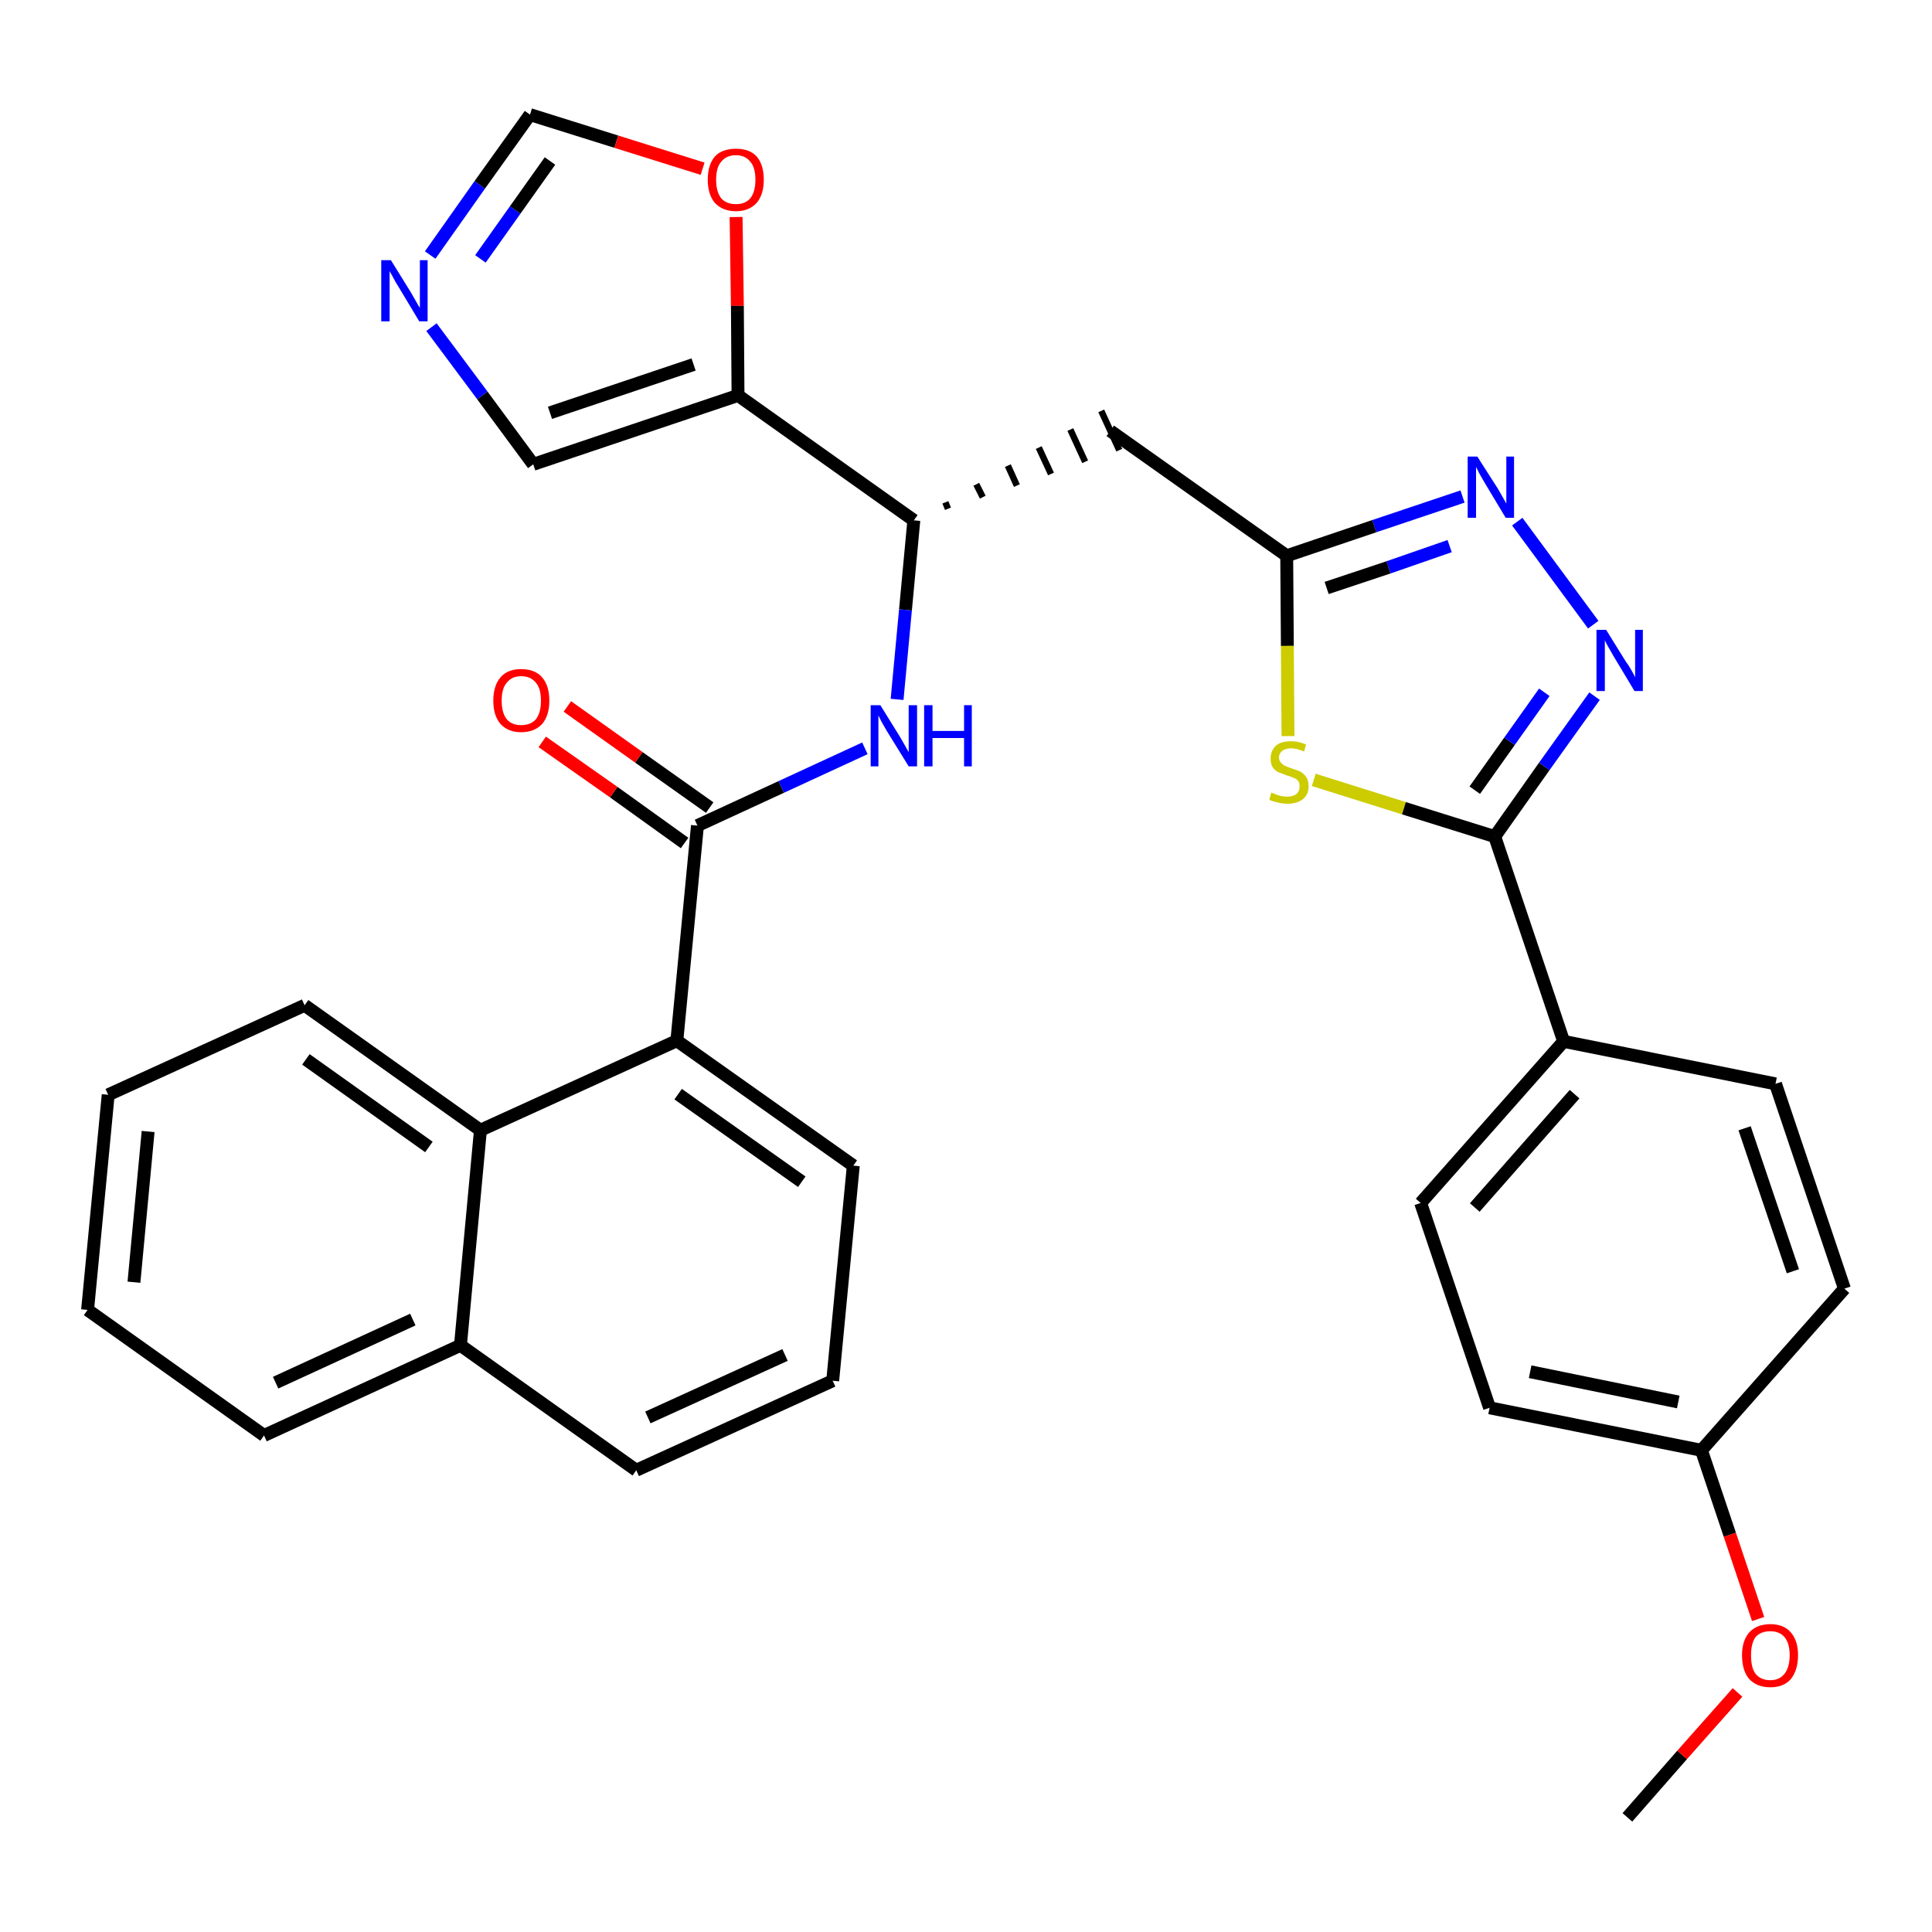 <?xml version='1.0' encoding='iso-8859-1'?>
<svg version='1.1' baseProfile='full'
              xmlns='http://www.w3.org/2000/svg'
                      xmlns:rdkit='http://www.rdkit.org/xml'
                      xmlns:xlink='http://www.w3.org/1999/xlink'
                  xml:space='preserve'
width='300px' height='300px' viewBox='0 0 300 300'>
<!-- END OF HEADER -->
<path class='bond-0 atom-0 atom-1' d='M 252.7,282.2 L 261.2,272.5' style='fill:none;fill-rule:evenodd;stroke:#000000;stroke-width:2.0px;stroke-linecap:butt;stroke-linejoin:miter;stroke-opacity:1' />
<path class='bond-0 atom-0 atom-1' d='M 261.2,272.5 L 269.8,262.8' style='fill:none;fill-rule:evenodd;stroke:#FF0000;stroke-width:2.0px;stroke-linecap:butt;stroke-linejoin:miter;stroke-opacity:1' />
<path class='bond-1 atom-1 atom-2' d='M 273.0,251.4 L 268.6,238.3' style='fill:none;fill-rule:evenodd;stroke:#FF0000;stroke-width:2.0px;stroke-linecap:butt;stroke-linejoin:miter;stroke-opacity:1' />
<path class='bond-1 atom-1 atom-2' d='M 268.6,238.3 L 264.2,225.2' style='fill:none;fill-rule:evenodd;stroke:#000000;stroke-width:2.0px;stroke-linecap:butt;stroke-linejoin:miter;stroke-opacity:1' />
<path class='bond-2 atom-2 atom-3' d='M 264.2,225.2 L 231.3,218.6' style='fill:none;fill-rule:evenodd;stroke:#000000;stroke-width:2.0px;stroke-linecap:butt;stroke-linejoin:miter;stroke-opacity:1' />
<path class='bond-2 atom-2 atom-3' d='M 260.6,217.7 L 237.6,213.0' style='fill:none;fill-rule:evenodd;stroke:#000000;stroke-width:2.0px;stroke-linecap:butt;stroke-linejoin:miter;stroke-opacity:1' />
<path class='bond-32 atom-32 atom-2' d='M 286.4,200.1 L 264.2,225.2' style='fill:none;fill-rule:evenodd;stroke:#000000;stroke-width:2.0px;stroke-linecap:butt;stroke-linejoin:miter;stroke-opacity:1' />
<path class='bond-3 atom-3 atom-4' d='M 231.3,218.6 L 220.6,186.8' style='fill:none;fill-rule:evenodd;stroke:#000000;stroke-width:2.0px;stroke-linecap:butt;stroke-linejoin:miter;stroke-opacity:1' />
<path class='bond-4 atom-4 atom-5' d='M 220.6,186.8 L 242.8,161.7' style='fill:none;fill-rule:evenodd;stroke:#000000;stroke-width:2.0px;stroke-linecap:butt;stroke-linejoin:miter;stroke-opacity:1' />
<path class='bond-4 atom-4 atom-5' d='M 229.0,187.5 L 244.5,169.9' style='fill:none;fill-rule:evenodd;stroke:#000000;stroke-width:2.0px;stroke-linecap:butt;stroke-linejoin:miter;stroke-opacity:1' />
<path class='bond-5 atom-5 atom-6' d='M 242.8,161.7 L 232.1,129.9' style='fill:none;fill-rule:evenodd;stroke:#000000;stroke-width:2.0px;stroke-linecap:butt;stroke-linejoin:miter;stroke-opacity:1' />
<path class='bond-30 atom-5 atom-31' d='M 242.8,161.7 L 275.7,168.3' style='fill:none;fill-rule:evenodd;stroke:#000000;stroke-width:2.0px;stroke-linecap:butt;stroke-linejoin:miter;stroke-opacity:1' />
<path class='bond-6 atom-6 atom-7' d='M 232.1,129.9 L 239.8,119.0' style='fill:none;fill-rule:evenodd;stroke:#000000;stroke-width:2.0px;stroke-linecap:butt;stroke-linejoin:miter;stroke-opacity:1' />
<path class='bond-6 atom-6 atom-7' d='M 239.8,119.0 L 247.6,108.1' style='fill:none;fill-rule:evenodd;stroke:#0000FF;stroke-width:2.0px;stroke-linecap:butt;stroke-linejoin:miter;stroke-opacity:1' />
<path class='bond-6 atom-6 atom-7' d='M 229.0,122.7 L 234.4,115.1' style='fill:none;fill-rule:evenodd;stroke:#000000;stroke-width:2.0px;stroke-linecap:butt;stroke-linejoin:miter;stroke-opacity:1' />
<path class='bond-6 atom-6 atom-7' d='M 234.4,115.1 L 239.8,107.5' style='fill:none;fill-rule:evenodd;stroke:#0000FF;stroke-width:2.0px;stroke-linecap:butt;stroke-linejoin:miter;stroke-opacity:1' />
<path class='bond-33 atom-30 atom-6' d='M 204.0,121.1 L 218.0,125.5' style='fill:none;fill-rule:evenodd;stroke:#CCCC00;stroke-width:2.0px;stroke-linecap:butt;stroke-linejoin:miter;stroke-opacity:1' />
<path class='bond-33 atom-30 atom-6' d='M 218.0,125.5 L 232.1,129.9' style='fill:none;fill-rule:evenodd;stroke:#000000;stroke-width:2.0px;stroke-linecap:butt;stroke-linejoin:miter;stroke-opacity:1' />
<path class='bond-7 atom-7 atom-8' d='M 247.4,97.0 L 235.6,81.0' style='fill:none;fill-rule:evenodd;stroke:#0000FF;stroke-width:2.0px;stroke-linecap:butt;stroke-linejoin:miter;stroke-opacity:1' />
<path class='bond-8 atom-8 atom-9' d='M 227.1,77.1 L 213.4,81.7' style='fill:none;fill-rule:evenodd;stroke:#0000FF;stroke-width:2.0px;stroke-linecap:butt;stroke-linejoin:miter;stroke-opacity:1' />
<path class='bond-8 atom-8 atom-9' d='M 213.4,81.7 L 199.8,86.3' style='fill:none;fill-rule:evenodd;stroke:#000000;stroke-width:2.0px;stroke-linecap:butt;stroke-linejoin:miter;stroke-opacity:1' />
<path class='bond-8 atom-8 atom-9' d='M 225.1,84.8 L 215.6,88.1' style='fill:none;fill-rule:evenodd;stroke:#0000FF;stroke-width:2.0px;stroke-linecap:butt;stroke-linejoin:miter;stroke-opacity:1' />
<path class='bond-8 atom-8 atom-9' d='M 215.6,88.1 L 206.0,91.3' style='fill:none;fill-rule:evenodd;stroke:#000000;stroke-width:2.0px;stroke-linecap:butt;stroke-linejoin:miter;stroke-opacity:1' />
<path class='bond-9 atom-9 atom-10' d='M 199.8,86.3 L 172.4,66.9' style='fill:none;fill-rule:evenodd;stroke:#000000;stroke-width:2.0px;stroke-linecap:butt;stroke-linejoin:miter;stroke-opacity:1' />
<path class='bond-29 atom-9 atom-30' d='M 199.8,86.3 L 199.9,100.3' style='fill:none;fill-rule:evenodd;stroke:#000000;stroke-width:2.0px;stroke-linecap:butt;stroke-linejoin:miter;stroke-opacity:1' />
<path class='bond-29 atom-9 atom-30' d='M 199.9,100.3 L 200.0,114.3' style='fill:none;fill-rule:evenodd;stroke:#CCCC00;stroke-width:2.0px;stroke-linecap:butt;stroke-linejoin:miter;stroke-opacity:1' />
<path class='bond-10 atom-11 atom-10' d='M 147.2,79.0 L 146.8,78.0' style='fill:none;fill-rule:evenodd;stroke:#000000;stroke-width:1.0px;stroke-linecap:butt;stroke-linejoin:miter;stroke-opacity:1' />
<path class='bond-10 atom-11 atom-10' d='M 152.6,77.2 L 151.6,75.2' style='fill:none;fill-rule:evenodd;stroke:#000000;stroke-width:1.0px;stroke-linecap:butt;stroke-linejoin:miter;stroke-opacity:1' />
<path class='bond-10 atom-11 atom-10' d='M 157.9,75.4 L 156.5,72.3' style='fill:none;fill-rule:evenodd;stroke:#000000;stroke-width:1.0px;stroke-linecap:butt;stroke-linejoin:miter;stroke-opacity:1' />
<path class='bond-10 atom-11 atom-10' d='M 163.2,73.6 L 161.3,69.5' style='fill:none;fill-rule:evenodd;stroke:#000000;stroke-width:1.0px;stroke-linecap:butt;stroke-linejoin:miter;stroke-opacity:1' />
<path class='bond-10 atom-11 atom-10' d='M 168.5,71.7 L 166.2,66.7' style='fill:none;fill-rule:evenodd;stroke:#000000;stroke-width:1.0px;stroke-linecap:butt;stroke-linejoin:miter;stroke-opacity:1' />
<path class='bond-10 atom-11 atom-10' d='M 173.8,69.9 L 171.0,63.8' style='fill:none;fill-rule:evenodd;stroke:#000000;stroke-width:1.0px;stroke-linecap:butt;stroke-linejoin:miter;stroke-opacity:1' />
<path class='bond-11 atom-11 atom-12' d='M 141.9,80.8 L 140.6,94.7' style='fill:none;fill-rule:evenodd;stroke:#000000;stroke-width:2.0px;stroke-linecap:butt;stroke-linejoin:miter;stroke-opacity:1' />
<path class='bond-11 atom-11 atom-12' d='M 140.6,94.7 L 139.3,108.6' style='fill:none;fill-rule:evenodd;stroke:#0000FF;stroke-width:2.0px;stroke-linecap:butt;stroke-linejoin:miter;stroke-opacity:1' />
<path class='bond-24 atom-11 atom-25' d='M 141.9,80.8 L 114.6,61.4' style='fill:none;fill-rule:evenodd;stroke:#000000;stroke-width:2.0px;stroke-linecap:butt;stroke-linejoin:miter;stroke-opacity:1' />
<path class='bond-12 atom-12 atom-13' d='M 134.3,116.2 L 121.3,122.2' style='fill:none;fill-rule:evenodd;stroke:#0000FF;stroke-width:2.0px;stroke-linecap:butt;stroke-linejoin:miter;stroke-opacity:1' />
<path class='bond-12 atom-12 atom-13' d='M 121.3,122.2 L 108.3,128.2' style='fill:none;fill-rule:evenodd;stroke:#000000;stroke-width:2.0px;stroke-linecap:butt;stroke-linejoin:miter;stroke-opacity:1' />
<path class='bond-13 atom-13 atom-14' d='M 110.2,125.4 L 99.2,117.6' style='fill:none;fill-rule:evenodd;stroke:#000000;stroke-width:2.0px;stroke-linecap:butt;stroke-linejoin:miter;stroke-opacity:1' />
<path class='bond-13 atom-13 atom-14' d='M 99.2,117.6 L 88.1,109.7' style='fill:none;fill-rule:evenodd;stroke:#FF0000;stroke-width:2.0px;stroke-linecap:butt;stroke-linejoin:miter;stroke-opacity:1' />
<path class='bond-13 atom-13 atom-14' d='M 106.3,130.9 L 95.3,123.0' style='fill:none;fill-rule:evenodd;stroke:#000000;stroke-width:2.0px;stroke-linecap:butt;stroke-linejoin:miter;stroke-opacity:1' />
<path class='bond-13 atom-13 atom-14' d='M 95.3,123.0 L 84.2,115.2' style='fill:none;fill-rule:evenodd;stroke:#FF0000;stroke-width:2.0px;stroke-linecap:butt;stroke-linejoin:miter;stroke-opacity:1' />
<path class='bond-14 atom-13 atom-15' d='M 108.3,128.2 L 105.1,161.6' style='fill:none;fill-rule:evenodd;stroke:#000000;stroke-width:2.0px;stroke-linecap:butt;stroke-linejoin:miter;stroke-opacity:1' />
<path class='bond-15 atom-15 atom-16' d='M 105.1,161.6 L 132.5,181.0' style='fill:none;fill-rule:evenodd;stroke:#000000;stroke-width:2.0px;stroke-linecap:butt;stroke-linejoin:miter;stroke-opacity:1' />
<path class='bond-15 atom-15 atom-16' d='M 105.3,169.9 L 124.5,183.5' style='fill:none;fill-rule:evenodd;stroke:#000000;stroke-width:2.0px;stroke-linecap:butt;stroke-linejoin:miter;stroke-opacity:1' />
<path class='bond-34 atom-24 atom-15' d='M 74.6,175.5 L 105.1,161.6' style='fill:none;fill-rule:evenodd;stroke:#000000;stroke-width:2.0px;stroke-linecap:butt;stroke-linejoin:miter;stroke-opacity:1' />
<path class='bond-16 atom-16 atom-17' d='M 132.5,181.0 L 129.3,214.4' style='fill:none;fill-rule:evenodd;stroke:#000000;stroke-width:2.0px;stroke-linecap:butt;stroke-linejoin:miter;stroke-opacity:1' />
<path class='bond-17 atom-17 atom-18' d='M 129.3,214.4 L 98.8,228.3' style='fill:none;fill-rule:evenodd;stroke:#000000;stroke-width:2.0px;stroke-linecap:butt;stroke-linejoin:miter;stroke-opacity:1' />
<path class='bond-17 atom-17 atom-18' d='M 121.9,210.4 L 100.6,220.1' style='fill:none;fill-rule:evenodd;stroke:#000000;stroke-width:2.0px;stroke-linecap:butt;stroke-linejoin:miter;stroke-opacity:1' />
<path class='bond-18 atom-18 atom-19' d='M 98.8,228.3 L 71.5,208.9' style='fill:none;fill-rule:evenodd;stroke:#000000;stroke-width:2.0px;stroke-linecap:butt;stroke-linejoin:miter;stroke-opacity:1' />
<path class='bond-19 atom-19 atom-20' d='M 71.5,208.9 L 41.0,222.9' style='fill:none;fill-rule:evenodd;stroke:#000000;stroke-width:2.0px;stroke-linecap:butt;stroke-linejoin:miter;stroke-opacity:1' />
<path class='bond-19 atom-19 atom-20' d='M 64.1,204.9 L 42.8,214.7' style='fill:none;fill-rule:evenodd;stroke:#000000;stroke-width:2.0px;stroke-linecap:butt;stroke-linejoin:miter;stroke-opacity:1' />
<path class='bond-36 atom-24 atom-19' d='M 74.6,175.5 L 71.5,208.9' style='fill:none;fill-rule:evenodd;stroke:#000000;stroke-width:2.0px;stroke-linecap:butt;stroke-linejoin:miter;stroke-opacity:1' />
<path class='bond-20 atom-20 atom-21' d='M 41.0,222.9 L 13.6,203.4' style='fill:none;fill-rule:evenodd;stroke:#000000;stroke-width:2.0px;stroke-linecap:butt;stroke-linejoin:miter;stroke-opacity:1' />
<path class='bond-21 atom-21 atom-22' d='M 13.6,203.4 L 16.8,170.0' style='fill:none;fill-rule:evenodd;stroke:#000000;stroke-width:2.0px;stroke-linecap:butt;stroke-linejoin:miter;stroke-opacity:1' />
<path class='bond-21 atom-21 atom-22' d='M 20.8,199.1 L 23.0,175.7' style='fill:none;fill-rule:evenodd;stroke:#000000;stroke-width:2.0px;stroke-linecap:butt;stroke-linejoin:miter;stroke-opacity:1' />
<path class='bond-22 atom-22 atom-23' d='M 16.8,170.0 L 47.3,156.1' style='fill:none;fill-rule:evenodd;stroke:#000000;stroke-width:2.0px;stroke-linecap:butt;stroke-linejoin:miter;stroke-opacity:1' />
<path class='bond-23 atom-23 atom-24' d='M 47.3,156.1 L 74.6,175.5' style='fill:none;fill-rule:evenodd;stroke:#000000;stroke-width:2.0px;stroke-linecap:butt;stroke-linejoin:miter;stroke-opacity:1' />
<path class='bond-23 atom-23 atom-24' d='M 47.5,164.5 L 66.6,178.1' style='fill:none;fill-rule:evenodd;stroke:#000000;stroke-width:2.0px;stroke-linecap:butt;stroke-linejoin:miter;stroke-opacity:1' />
<path class='bond-25 atom-25 atom-26' d='M 114.6,61.4 L 82.8,72.1' style='fill:none;fill-rule:evenodd;stroke:#000000;stroke-width:2.0px;stroke-linecap:butt;stroke-linejoin:miter;stroke-opacity:1' />
<path class='bond-25 atom-25 atom-26' d='M 107.7,56.6 L 85.4,64.1' style='fill:none;fill-rule:evenodd;stroke:#000000;stroke-width:2.0px;stroke-linecap:butt;stroke-linejoin:miter;stroke-opacity:1' />
<path class='bond-35 atom-29 atom-25' d='M 114.3,33.7 L 114.5,47.5' style='fill:none;fill-rule:evenodd;stroke:#FF0000;stroke-width:2.0px;stroke-linecap:butt;stroke-linejoin:miter;stroke-opacity:1' />
<path class='bond-35 atom-29 atom-25' d='M 114.5,47.5 L 114.6,61.4' style='fill:none;fill-rule:evenodd;stroke:#000000;stroke-width:2.0px;stroke-linecap:butt;stroke-linejoin:miter;stroke-opacity:1' />
<path class='bond-26 atom-26 atom-27' d='M 82.8,72.1 L 74.9,61.4' style='fill:none;fill-rule:evenodd;stroke:#000000;stroke-width:2.0px;stroke-linecap:butt;stroke-linejoin:miter;stroke-opacity:1' />
<path class='bond-26 atom-26 atom-27' d='M 74.9,61.4 L 67.0,50.8' style='fill:none;fill-rule:evenodd;stroke:#0000FF;stroke-width:2.0px;stroke-linecap:butt;stroke-linejoin:miter;stroke-opacity:1' />
<path class='bond-27 atom-27 atom-28' d='M 66.8,39.6 L 74.5,28.7' style='fill:none;fill-rule:evenodd;stroke:#0000FF;stroke-width:2.0px;stroke-linecap:butt;stroke-linejoin:miter;stroke-opacity:1' />
<path class='bond-27 atom-27 atom-28' d='M 74.5,28.7 L 82.3,17.8' style='fill:none;fill-rule:evenodd;stroke:#000000;stroke-width:2.0px;stroke-linecap:butt;stroke-linejoin:miter;stroke-opacity:1' />
<path class='bond-27 atom-27 atom-28' d='M 74.6,40.2 L 80.0,32.6' style='fill:none;fill-rule:evenodd;stroke:#0000FF;stroke-width:2.0px;stroke-linecap:butt;stroke-linejoin:miter;stroke-opacity:1' />
<path class='bond-27 atom-27 atom-28' d='M 80.0,32.6 L 85.4,25.0' style='fill:none;fill-rule:evenodd;stroke:#000000;stroke-width:2.0px;stroke-linecap:butt;stroke-linejoin:miter;stroke-opacity:1' />
<path class='bond-28 atom-28 atom-29' d='M 82.3,17.8 L 95.7,22.0' style='fill:none;fill-rule:evenodd;stroke:#000000;stroke-width:2.0px;stroke-linecap:butt;stroke-linejoin:miter;stroke-opacity:1' />
<path class='bond-28 atom-28 atom-29' d='M 95.7,22.0 L 109.1,26.2' style='fill:none;fill-rule:evenodd;stroke:#FF0000;stroke-width:2.0px;stroke-linecap:butt;stroke-linejoin:miter;stroke-opacity:1' />
<path class='bond-31 atom-31 atom-32' d='M 275.7,168.3 L 286.4,200.1' style='fill:none;fill-rule:evenodd;stroke:#000000;stroke-width:2.0px;stroke-linecap:butt;stroke-linejoin:miter;stroke-opacity:1' />
<path class='bond-31 atom-31 atom-32' d='M 270.9,175.2 L 278.4,197.4' style='fill:none;fill-rule:evenodd;stroke:#000000;stroke-width:2.0px;stroke-linecap:butt;stroke-linejoin:miter;stroke-opacity:1' />
<path  class='atom-1' d='M 270.5 257.0
Q 270.5 254.8, 271.6 253.5
Q 272.8 252.2, 274.9 252.2
Q 277.0 252.2, 278.1 253.5
Q 279.2 254.8, 279.2 257.0
Q 279.2 259.3, 278.1 260.7
Q 277.0 262.0, 274.9 262.0
Q 272.8 262.0, 271.6 260.7
Q 270.5 259.4, 270.5 257.0
M 274.9 260.9
Q 276.3 260.9, 277.1 259.9
Q 277.9 258.9, 277.9 257.0
Q 277.9 255.2, 277.1 254.2
Q 276.3 253.3, 274.9 253.3
Q 273.4 253.3, 272.6 254.2
Q 271.9 255.2, 271.9 257.0
Q 271.9 259.0, 272.6 259.9
Q 273.4 260.9, 274.9 260.9
' fill='#FF0000'/>
<path  class='atom-7' d='M 249.4 97.8
L 252.5 102.8
Q 252.9 103.3, 253.4 104.2
Q 253.9 105.1, 253.9 105.2
L 253.9 97.8
L 255.1 97.8
L 255.1 107.3
L 253.8 107.3
L 250.5 101.8
Q 250.1 101.1, 249.7 100.4
Q 249.3 99.7, 249.2 99.4
L 249.2 107.3
L 247.9 107.3
L 247.9 97.8
L 249.4 97.8
' fill='#0000FF'/>
<path  class='atom-8' d='M 229.4 70.9
L 232.6 75.9
Q 232.9 76.4, 233.4 77.3
Q 233.9 78.2, 233.9 78.2
L 233.9 70.9
L 235.1 70.9
L 235.1 80.4
L 233.8 80.4
L 230.5 74.9
Q 230.1 74.2, 229.7 73.5
Q 229.3 72.7, 229.2 72.5
L 229.2 80.4
L 227.9 80.4
L 227.9 70.9
L 229.4 70.9
' fill='#0000FF'/>
<path  class='atom-12' d='M 136.7 109.5
L 139.8 114.5
Q 140.1 115.0, 140.6 115.9
Q 141.1 116.8, 141.1 116.8
L 141.1 109.5
L 142.4 109.5
L 142.4 119.0
L 141.1 119.0
L 137.7 113.5
Q 137.3 112.8, 136.9 112.1
Q 136.5 111.3, 136.4 111.1
L 136.4 119.0
L 135.2 119.0
L 135.2 109.5
L 136.7 109.5
' fill='#0000FF'/>
<path  class='atom-12' d='M 143.5 109.5
L 144.8 109.5
L 144.8 113.5
L 149.7 113.5
L 149.7 109.5
L 150.9 109.5
L 150.9 119.0
L 149.7 119.0
L 149.7 114.6
L 144.8 114.6
L 144.8 119.0
L 143.5 119.0
L 143.5 109.5
' fill='#0000FF'/>
<path  class='atom-14' d='M 76.6 108.8
Q 76.6 106.5, 77.7 105.2
Q 78.8 103.9, 80.9 103.9
Q 83.1 103.9, 84.2 105.2
Q 85.3 106.5, 85.3 108.8
Q 85.3 111.1, 84.2 112.4
Q 83.0 113.7, 80.9 113.7
Q 78.9 113.7, 77.7 112.4
Q 76.6 111.1, 76.6 108.8
M 80.9 112.6
Q 82.4 112.6, 83.2 111.7
Q 84.0 110.7, 84.0 108.8
Q 84.0 106.9, 83.2 106.0
Q 82.4 105.0, 80.9 105.0
Q 79.5 105.0, 78.7 106.0
Q 77.9 106.9, 77.9 108.8
Q 77.9 110.7, 78.7 111.7
Q 79.5 112.6, 80.9 112.6
' fill='#FF0000'/>
<path  class='atom-27' d='M 60.7 40.4
L 63.8 45.4
Q 64.1 45.9, 64.6 46.8
Q 65.1 47.7, 65.2 47.8
L 65.2 40.4
L 66.4 40.4
L 66.4 49.9
L 65.1 49.9
L 61.8 44.4
Q 61.4 43.8, 61.0 43.0
Q 60.6 42.3, 60.5 42.1
L 60.5 49.9
L 59.2 49.9
L 59.2 40.4
L 60.7 40.4
' fill='#0000FF'/>
<path  class='atom-29' d='M 109.9 27.9
Q 109.9 25.6, 111.0 24.3
Q 112.1 23.1, 114.3 23.1
Q 116.4 23.1, 117.5 24.3
Q 118.6 25.6, 118.6 27.9
Q 118.6 30.2, 117.5 31.5
Q 116.3 32.8, 114.3 32.8
Q 112.2 32.8, 111.0 31.5
Q 109.9 30.2, 109.9 27.9
M 114.3 31.7
Q 115.7 31.7, 116.5 30.8
Q 117.3 29.8, 117.3 27.9
Q 117.3 26.0, 116.5 25.1
Q 115.7 24.1, 114.3 24.1
Q 112.8 24.1, 112.0 25.1
Q 111.2 26.0, 111.2 27.9
Q 111.2 29.8, 112.0 30.8
Q 112.8 31.7, 114.3 31.7
' fill='#FF0000'/>
<path  class='atom-30' d='M 197.4 123.1
Q 197.5 123.1, 198.0 123.3
Q 198.4 123.5, 198.9 123.6
Q 199.4 123.7, 199.9 123.7
Q 200.8 123.7, 201.3 123.3
Q 201.8 122.9, 201.8 122.1
Q 201.8 121.6, 201.6 121.3
Q 201.3 120.9, 200.9 120.8
Q 200.5 120.6, 199.8 120.4
Q 199.0 120.1, 198.5 119.9
Q 198.0 119.7, 197.6 119.1
Q 197.3 118.6, 197.3 117.8
Q 197.3 116.6, 198.1 115.8
Q 198.9 115.1, 200.5 115.1
Q 201.6 115.1, 202.8 115.6
L 202.5 116.7
Q 201.4 116.2, 200.5 116.2
Q 199.6 116.2, 199.1 116.6
Q 198.6 117.0, 198.6 117.6
Q 198.6 118.1, 198.9 118.4
Q 199.1 118.7, 199.5 118.9
Q 199.9 119.1, 200.5 119.3
Q 201.4 119.6, 201.9 119.8
Q 202.4 120.1, 202.8 120.6
Q 203.2 121.2, 203.2 122.1
Q 203.2 123.4, 202.3 124.1
Q 201.4 124.8, 199.9 124.8
Q 199.1 124.8, 198.4 124.6
Q 197.8 124.5, 197.1 124.2
L 197.4 123.1
' fill='#CCCC00'/>
</svg>
